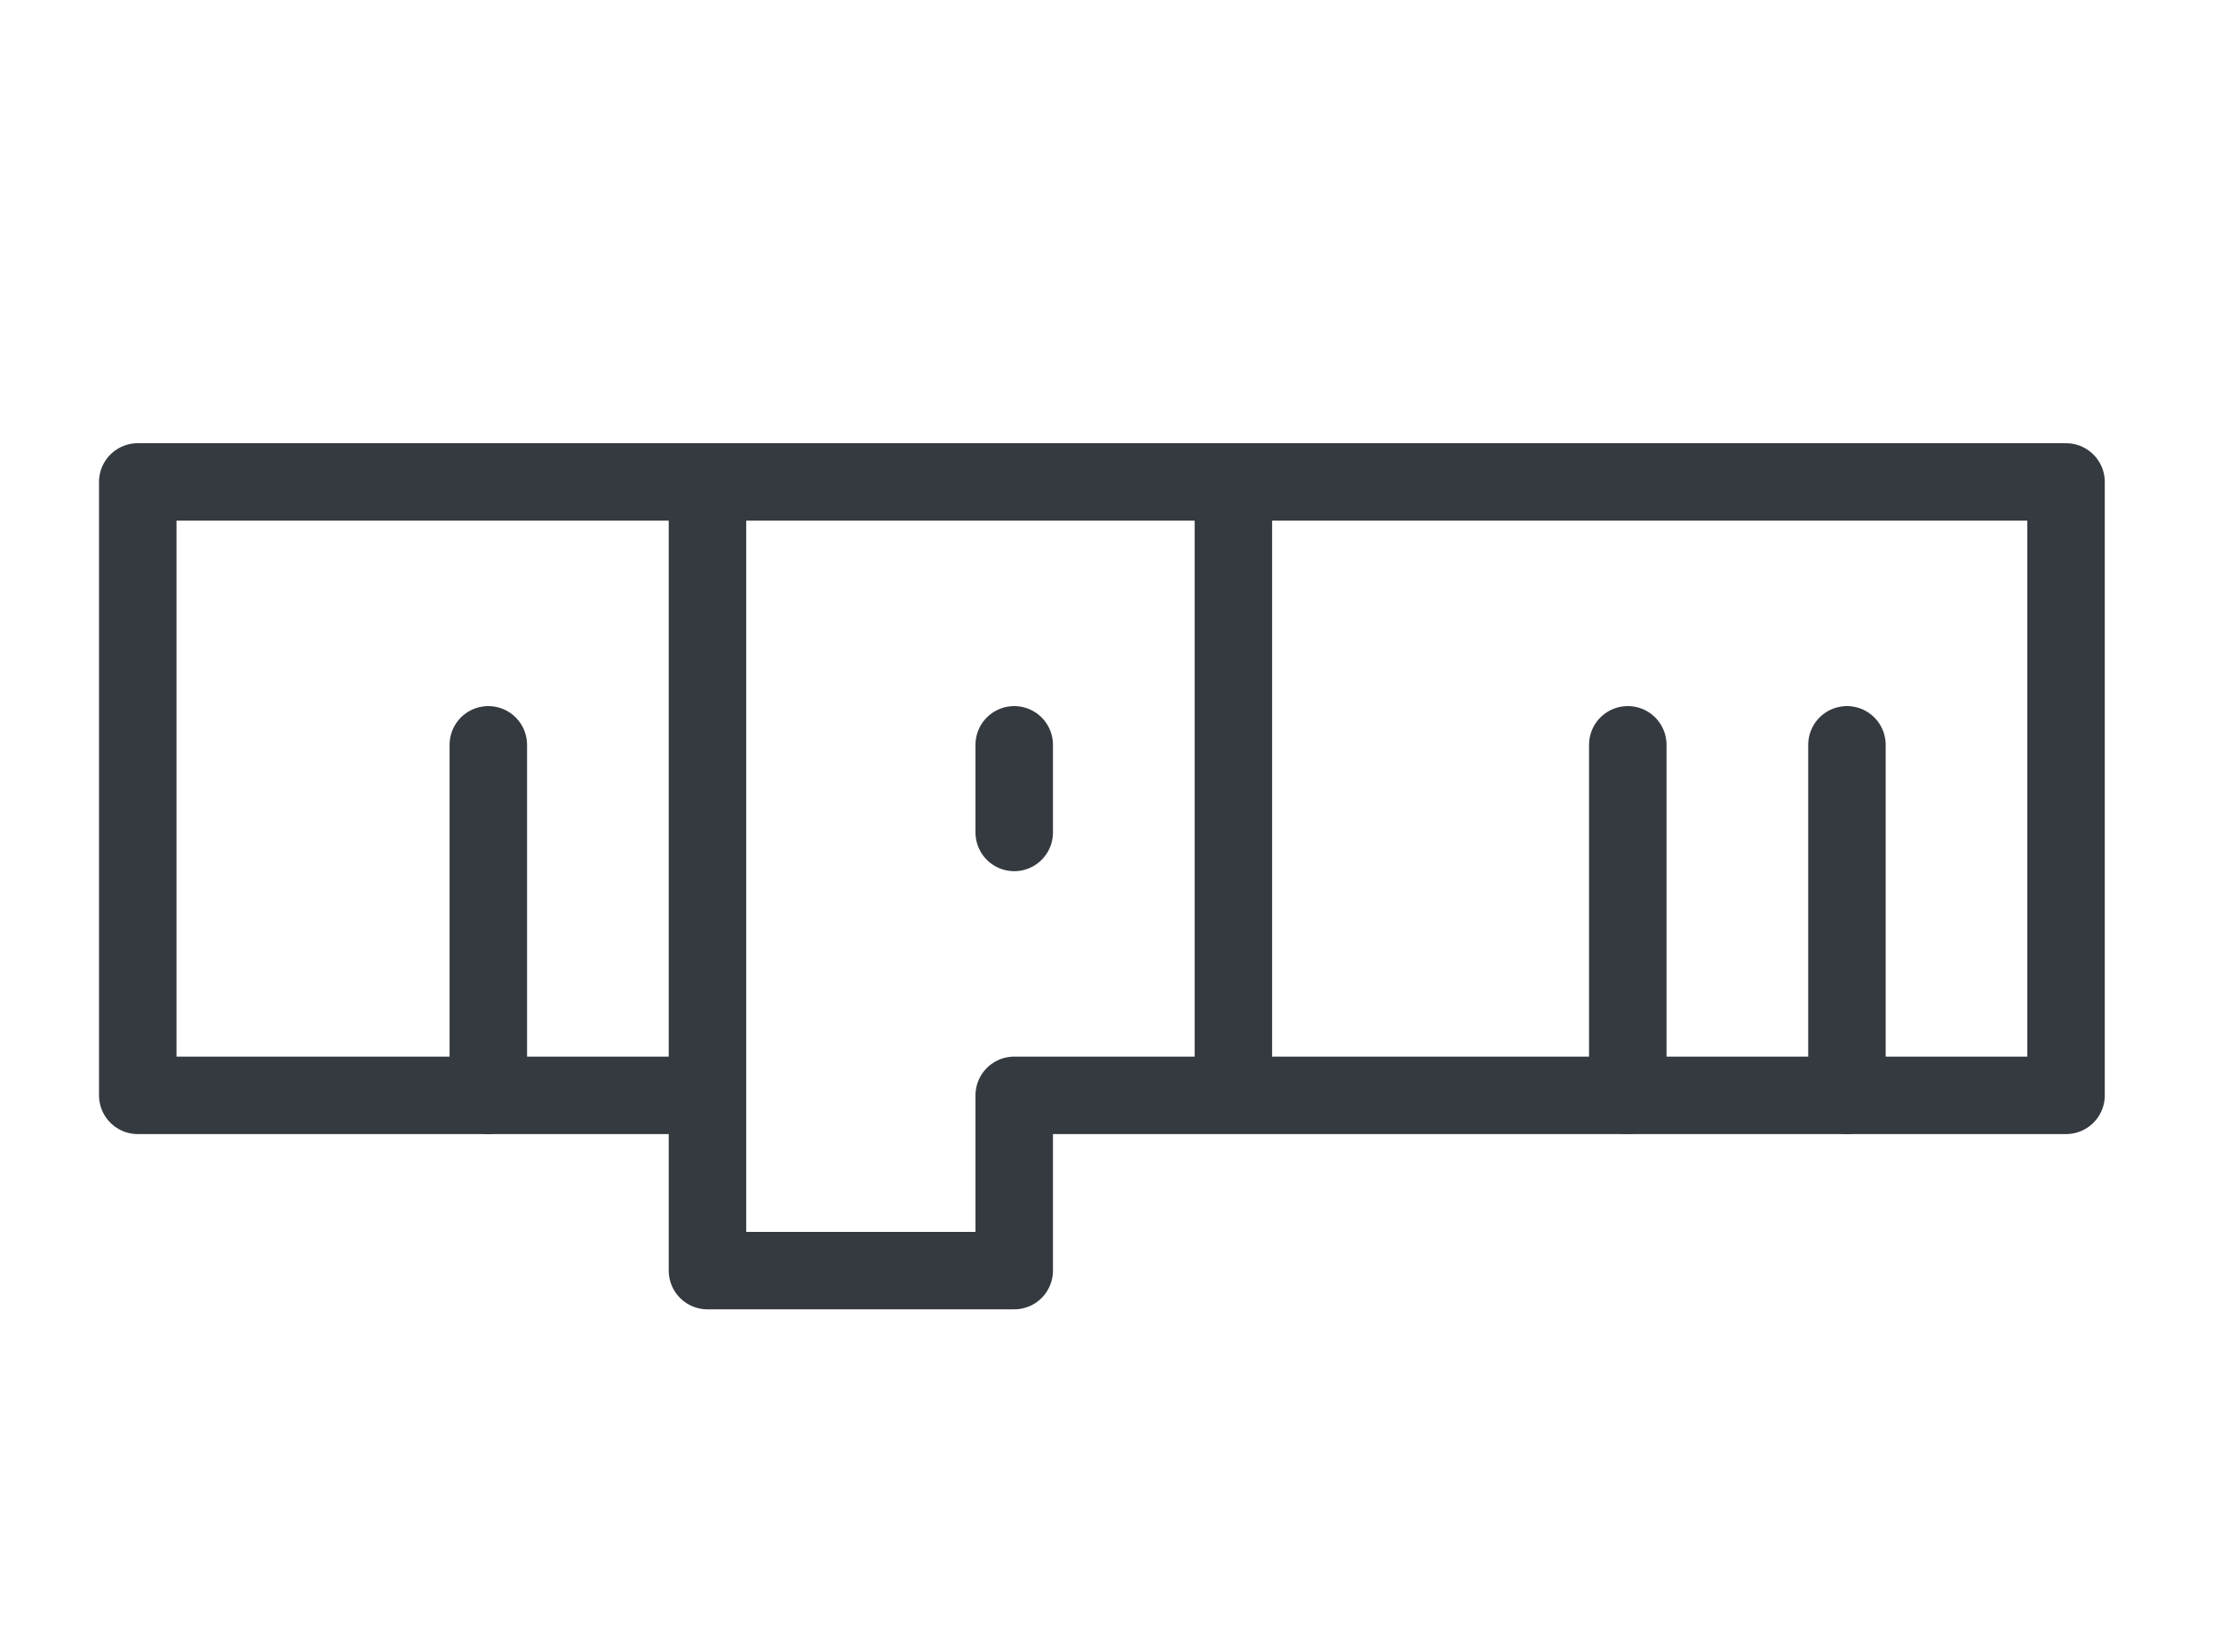 <svg width="43" height="32" viewBox="0 0 43 32" fill="none" xmlns="http://www.w3.org/2000/svg">
<path d="M13.697 21.212V24.606H19.636V21.212H40V9.333H2.667V21.212H13.697ZM13.697 21.212V9.333M23.879 9.333V21.212" stroke="#353A40" stroke-width="1.5" stroke-linecap="round" stroke-linejoin="round"/>
<path d="M31.515 14.424V21.212M9.454 14.424V21.212M19.636 14.424V16.121M35.758 14.424V21.212" stroke="#353A40" stroke-width="1.5" stroke-linecap="round"/>
</svg>

